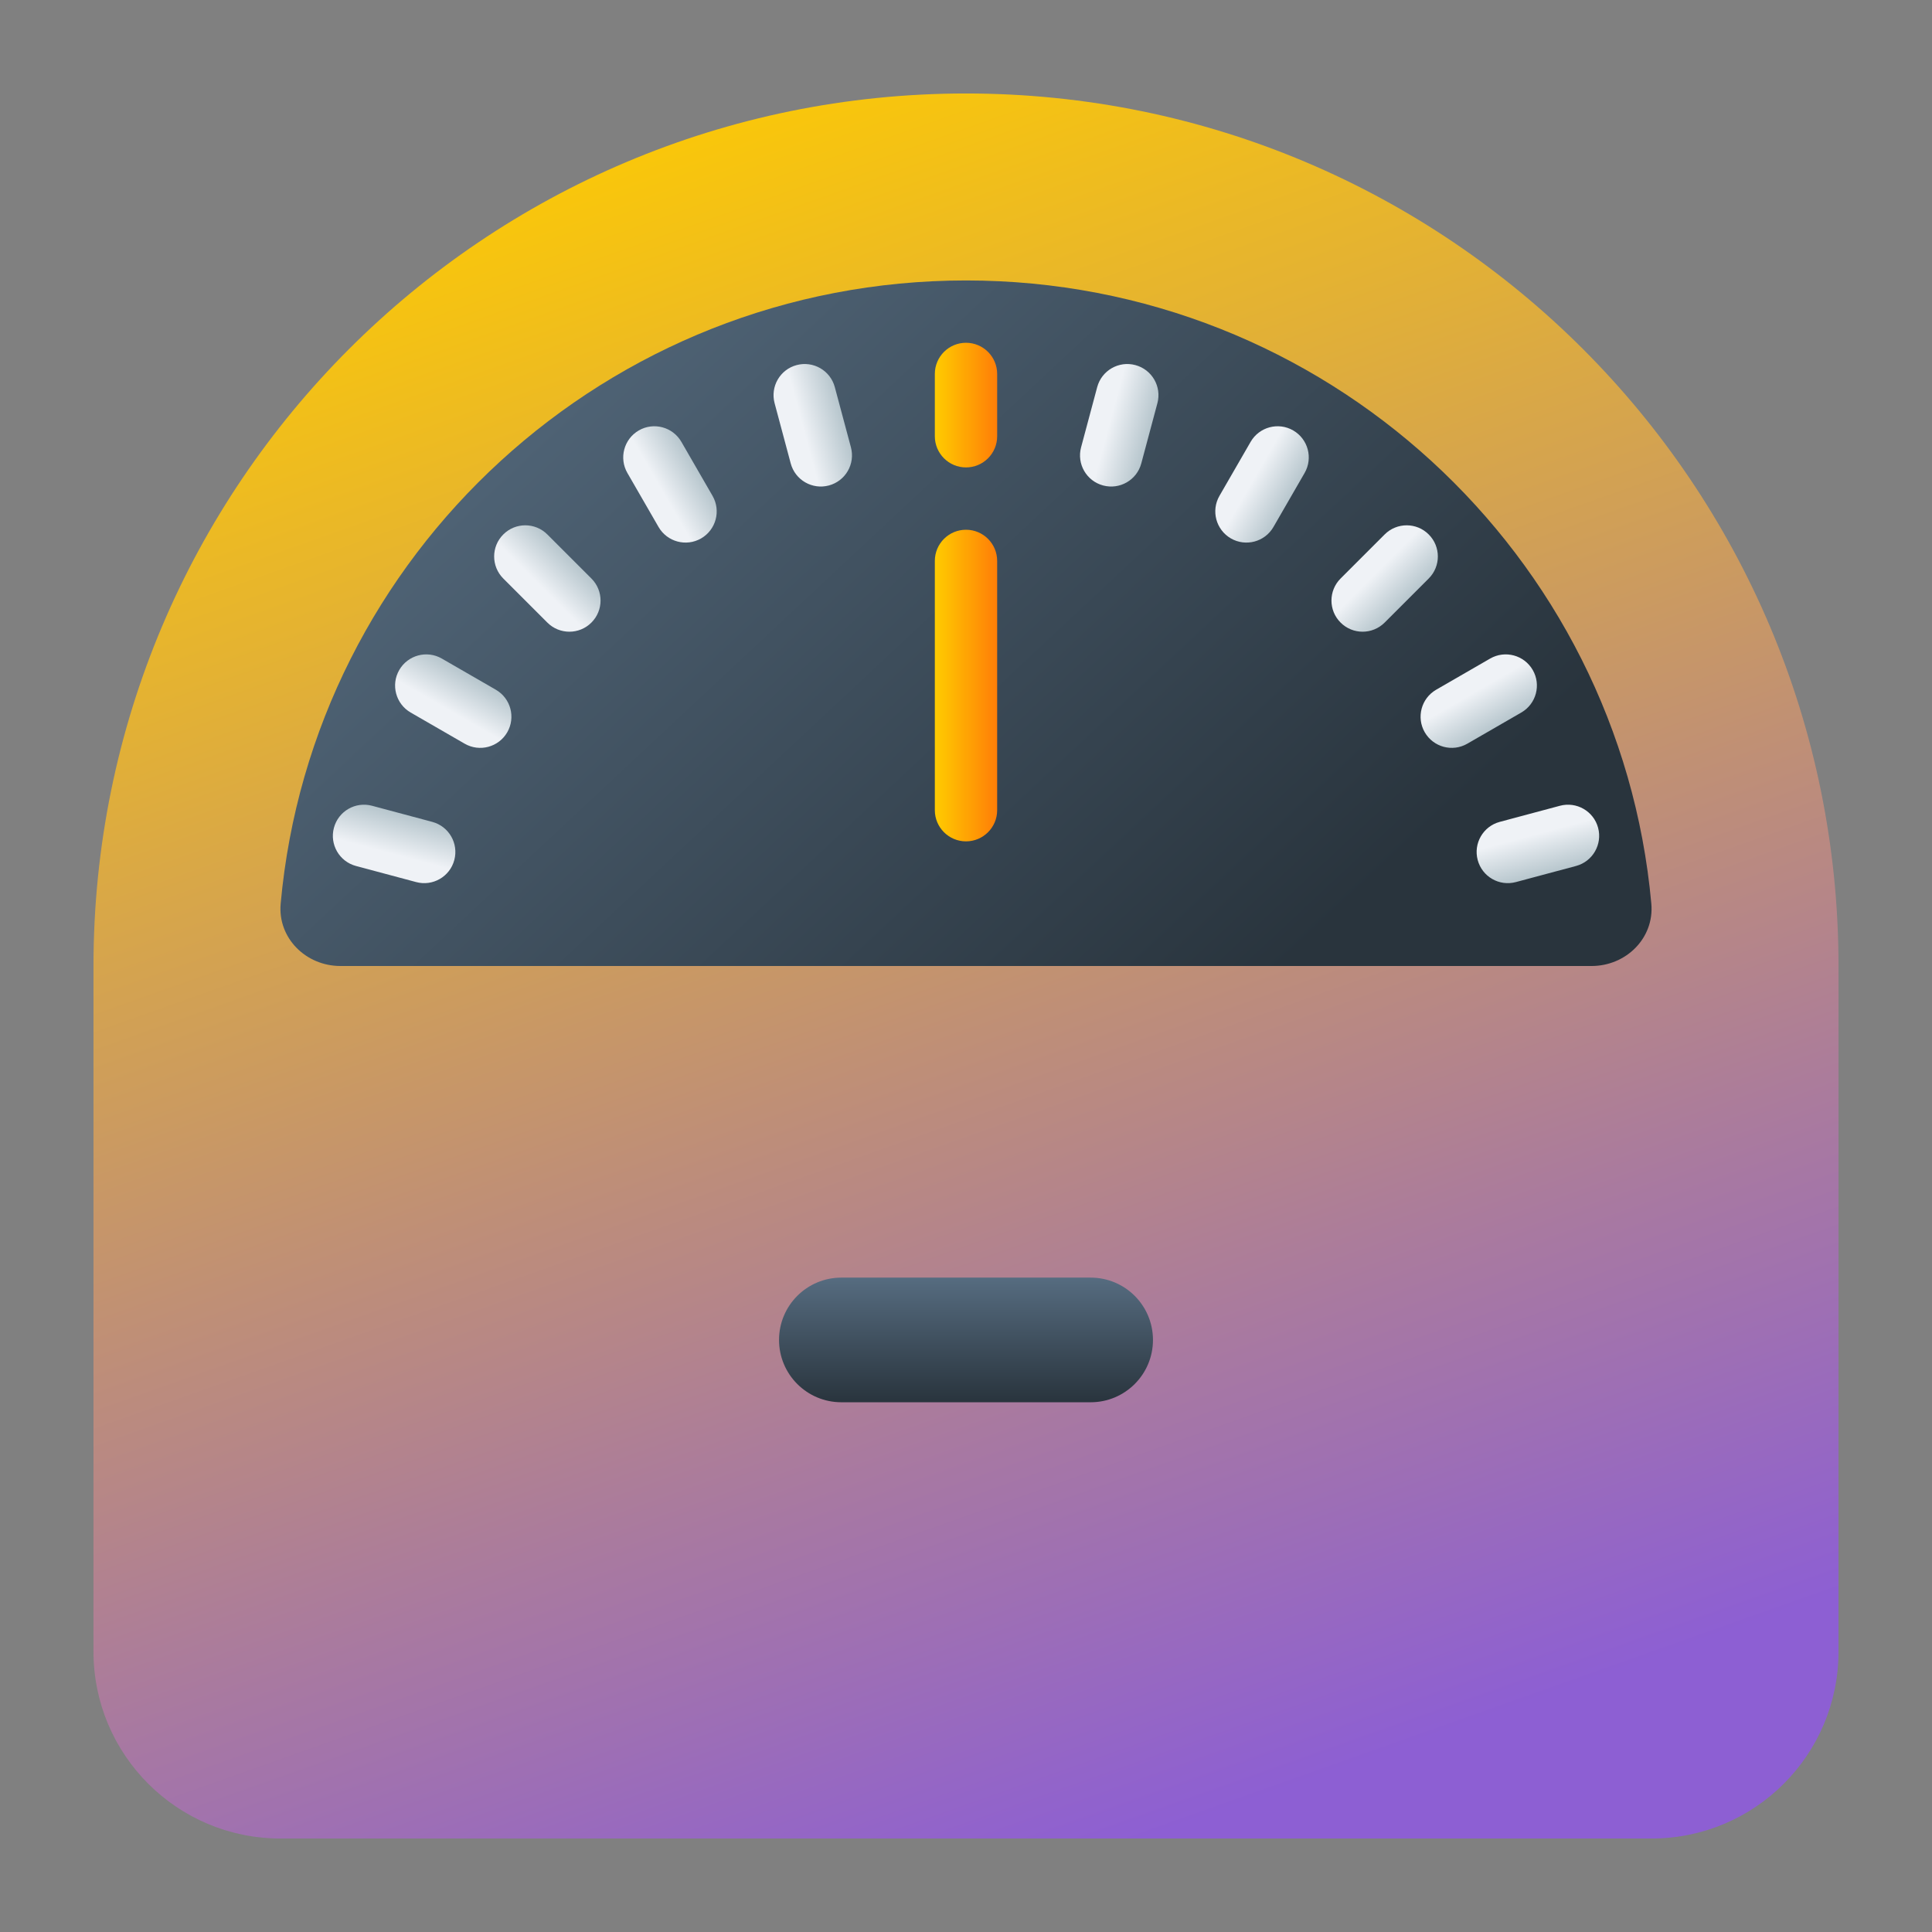 <?xml version="1.0" encoding="UTF-8" standalone="no"?>
<svg
   width="62"
   height="62"
   viewBox="0 0 62 62"
   version="1.1"
   id="svg40"
   sodipodi:docname="meterbridge.svg"
   inkscape:version="1.4 (unknown)"
   xmlns:inkscape="http://www.inkscape.org/namespaces/inkscape"
   xmlns:sodipodi="http://sodipodi.sourceforge.net/DTD/sodipodi-0.dtd"
   xmlns:xlink="http://www.w3.org/1999/xlink"
   xmlns="http://www.w3.org/2000/svg"
   xmlns:svg="http://www.w3.org/2000/svg">
  <rect x="0" y="0" width="62" height="62" fill="#808080" stroke="none"/>
  <sodipodi:namedview
     id="namedview42"
     pagecolor="#ffffff"
     bordercolor="#666666"
     borderopacity="1.0"
     inkscape:showpageshadow="2"
     inkscape:pageopacity="0.0"
     inkscape:pagecheckerboard="0"
     inkscape:deskcolor="#d1d1d1"
     showgrid="false"
     inkscape:zoom="9.8333334"
     inkscape:cx="24.559322"
     inkscape:cy="31.983051"
     inkscape:window-width="1920"
     inkscape:window-height="998"
     inkscape:window-x="0"
     inkscape:window-y="0"
     inkscape:window-maximized="1"
     inkscape:current-layer="svg40" />
  <defs
     id="defs22">
    <linearGradient
       id="linearGradient16"
       inkscape:collect="always">
      <stop
         style="stop-color:#ffcc00;stop-opacity:1"
         offset="0"
         id="stop16" />
      <stop
         style="stop-color:#ff7e07;stop-opacity:1;"
         offset="1"
         id="stop18" />
    </linearGradient>
    <linearGradient
       id="linearGradient12"
       inkscape:collect="always">
      <stop
         style="stop-color:#566c80;stop-opacity:1;"
         offset="0"
         id="stop13" />
      <stop
         style="stop-color:#29343d;stop-opacity:1;"
         offset="1"
         id="stop15" />
    </linearGradient>
    <linearGradient
       id="linearGradient3"
       inkscape:collect="always">
      <stop
         style="stop-color:#8d5fd3;stop-opacity:1"
         offset="0"
         id="stop10" />
      <stop
         style="stop-color:#ffcc00;stop-opacity:1"
         offset="1"
         id="stop11" />
    </linearGradient>
    <linearGradient
       id="a"
       y1="542.8"
       y2="503.8"
       x2="0"
       gradientUnits="userSpaceOnUse"
       gradientTransform="translate(-384.57,504.56)">
      <stop
         stop-color="#f39c12"
         id="stop2" />
      <stop
         offset="1"
         stop-color="#f5ab35"
         id="stop4" />
    </linearGradient>
    <linearGradient
       id="b"
       y1="505.8"
       y2="541.8"
       x2="0"
       gradientUnits="userSpaceOnUse"
       gradientTransform="translate(-384.57,504.56)">
      <stop
         stop-color="#fffcde"
         id="stop7" />
      <stop
         offset="1"
         stop-color="#fafac5"
         id="stop9" />
    </linearGradient>
    <radialGradient
       cx="24"
       cy="1028.36"
       id="c"
       r="16"
       gradientUnits="userSpaceOnUse"
       gradientTransform="matrix(1.231,0.003,-0.003,1.231,-2.11,-237.92)">
      <stop
         stop-color="#f47750"
         id="stop12" />
      <stop
         offset="1"
         stop-color="#fdbc4b"
         id="stop14" />
    </radialGradient>
    <linearGradient
       id="d"
       y1="23.23"
       x1="23.701"
       y2="37.955"
       x2="37.996"
       gradientUnits="userSpaceOnUse">
      <stop
         id="stop17" />
      <stop
         offset="1"
         stop-opacity="0"
         id="stop19" />
    </linearGradient>
    <linearGradient
       id="a-3"
       gradientUnits="userSpaceOnUse"
       x1="4"
       x2="4"
       y1="3"
       y2="45"
       gradientTransform="matrix(0.7,0,0,0.7,-46.472,-64.726)">
      <stop
         offset="0"
         stop-color="#f10000"
         id="stop9919" />
      <stop
         offset="1"
         stop-color="#b20000"
         id="stop9921" />
    </linearGradient>
    <linearGradient
       id="b-6"
       x1="7.9"
       x2="56.17"
       y1="19.867"
       y2="19.867"
       gradientUnits="userSpaceOnUse">
      <stop
         offset="0"
         stop-color="#fff"
         stop-opacity=".454"
         id="stop7-7" />
      <stop
         offset="1"
         stop-color="#fff"
         stop-opacity=".276"
         id="stop8" />
    </linearGradient>
    <linearGradient
       id="c-5"
       x1="528.77"
       x2="537.94"
       y1="1036.3"
       y2="92.612"
       gradientTransform="matrix(0.064,0,0,0.064,-1.624,-1.204)"
       gradientUnits="userSpaceOnUse">
      <stop
         offset="0"
         stop-color="#351f1f"
         id="stop1" />
      <stop
         offset="1"
         stop-color="#352b1f"
         stop-opacity="0"
         id="stop2-3" />
    </linearGradient>
    <filter
       id="d-5"
       width="1.124"
       height="1.051"
       x="-0.062"
       y="-0.025"
       color-interpolation-filters="sRGB">
      <feGaussianBlur
         stdDeviation=".301"
         id="feGaussianBlur11" />
    </filter>
    <linearGradient
       id="e"
       x1="33.569"
       x2="38.583"
       y1="19.695"
       y2="21.627"
       gradientUnits="userSpaceOnUse">
      <stop
         offset="0"
         stop-color="#f4f4f4"
         id="stop5" />
      <stop
         offset="1"
         stop-color="#bfbfbf"
         id="stop6" />
    </linearGradient>
    <filter
       id="f"
       width="1.12"
       height="1.12"
       x="-0.06"
       y="-0.06"
       color-interpolation-filters="sRGB">
      <feGaussianBlur
         stdDeviation=".304"
         id="feGaussianBlur10" />
    </filter>
    <linearGradient
       id="g"
       x1="31.926"
       x2="31.618"
       y1="26.908"
       y2="39.216"
       gradientUnits="userSpaceOnUse">
      <stop
         offset="0"
         stop-color="#fff"
         id="stop3" />
      <stop
         offset="1"
         stop-color="#d0d0d0"
         id="stop4-6" />
    </linearGradient>
    <linearGradient
       id="paint114_linear_890_11"
       x1="255"
       y1="861"
       x2="278"
       y2="919"
       gradientUnits="userSpaceOnUse">
      <stop
         stop-color="#EFF2F6"
         id="stop970" />
      <stop
         offset="1"
         stop-color="#B7C6CD"
         id="stop971" />
    </linearGradient>
    <linearGradient
       id="paint115_linear_890_11"
       x1="283"
       y1="899"
       x2="283"
       y2="903"
       gradientUnits="userSpaceOnUse">
      <stop
         stop-color="white"
         id="stop972" />
      <stop
         offset="0.705"
         stop-color="#E6E6E6"
         id="stop973" />
    </linearGradient>
    <linearGradient
       id="paint116_linear_890_11"
       x1="305.082"
       y1="889"
       x2="287.522"
       y2="853.747"
       gradientUnits="userSpaceOnUse">
      <stop
         offset="0.342"
         stop-color="#2E2E41"
         id="stop974" />
      <stop
         offset="0.815"
         stop-color="#566C80"
         id="stop975"
         style="stop-color:#566c80;stop-opacity:1;" />
    </linearGradient>
    <linearGradient
       id="paint117_linear_890_11"
       x1="264.389"
       y1="886.048"
       x2="264.906"
       y2="884.116"
       gradientUnits="userSpaceOnUse">
      <stop
         offset="0.339"
         stop-color="#EFF2F6"
         id="stop976" />
      <stop
         offset="1"
         stop-color="#B7C6CD"
         id="stop977" />
    </linearGradient>
    <linearGradient
       id="paint118_linear_890_11"
       x1="266.046"
       y1="881.366"
       x2="267.046"
       y2="879.634"
       gradientUnits="userSpaceOnUse">
      <stop
         offset="0.339"
         stop-color="#EFF2F6"
         id="stop978" />
      <stop
         offset="1"
         stop-color="#B7C6CD"
         id="stop979" />
    </linearGradient>
    <linearGradient
       id="paint119_linear_890_11"
       x1="268.858"
       y1="877.272"
       x2="270.272"
       y2="875.858"
       gradientUnits="userSpaceOnUse">
      <stop
         offset="0.339"
         stop-color="#EFF2F6"
         id="stop980" />
      <stop
         offset="1"
         stop-color="#B7C6CD"
         id="stop981" />
    </linearGradient>
    <linearGradient
       id="paint120_linear_890_11"
       x1="272.634"
       y1="874.046"
       x2="274.366"
       y2="873.046"
       gradientUnits="userSpaceOnUse">
      <stop
         offset="0.339"
         stop-color="#EFF2F6"
         id="stop982" />
      <stop
         offset="1"
         stop-color="#B7C6CD"
         id="stop983" />
    </linearGradient>
    <linearGradient
       id="paint121_linear_890_11"
       x1="284"
       y1="876.727"
       x2="282"
       y2="876.727"
       gradientUnits="userSpaceOnUse">
      <stop
         stop-color="#FF7E07"
         id="stop984" />
      <stop
         offset="1"
         stop-color="#FFE607"
         id="stop985" />
    </linearGradient>
    <linearGradient
       id="paint123_linear_890_11"
       x1="277.117"
       y1="871.906"
       x2="279.048"
       y2="871.389"
       gradientUnits="userSpaceOnUse">
      <stop
         offset="0.339"
         stop-color="#EFF2F6"
         id="stop988" />
      <stop
         offset="1"
         stop-color="#B7C6CD"
         id="stop989" />
    </linearGradient>
    <linearGradient
       id="paint124_linear_890_11"
       x1="286.952"
       y1="871.389"
       x2="288.883"
       y2="871.906"
       gradientUnits="userSpaceOnUse">
      <stop
         offset="0.339"
         stop-color="#EFF2F6"
         id="stop990" />
      <stop
         offset="1"
         stop-color="#B7C6CD"
         id="stop991" />
    </linearGradient>
    <linearGradient
       id="paint125_linear_890_11"
       x1="291.634"
       y1="873.045"
       x2="293.366"
       y2="874.045"
       gradientUnits="userSpaceOnUse">
      <stop
         offset="0.339"
         stop-color="#EFF2F6"
         id="stop992" />
      <stop
         offset="1"
         stop-color="#B7C6CD"
         id="stop993" />
    </linearGradient>
    <linearGradient
       id="paint126_linear_890_11"
       x1="295.728"
       y1="875.858"
       x2="297.142"
       y2="877.272"
       gradientUnits="userSpaceOnUse">
      <stop
         offset="0.339"
         stop-color="#EFF2F6"
         id="stop994" />
      <stop
         offset="1"
         stop-color="#B7C6CD"
         id="stop995" />
    </linearGradient>
    <linearGradient
       id="paint127_linear_890_11"
       x1="298.954"
       y1="879.634"
       x2="299.954"
       y2="881.366"
       gradientUnits="userSpaceOnUse">
      <stop
         offset="0.339"
         stop-color="#EFF2F6"
         id="stop996" />
      <stop
         offset="1"
         stop-color="#B7C6CD"
         id="stop997" />
    </linearGradient>
    <linearGradient
       id="paint128_linear_890_11"
       x1="301.094"
       y1="884.117"
       x2="301.611"
       y2="886.048"
       gradientUnits="userSpaceOnUse">
      <stop
         offset="0.339"
         stop-color="#EFF2F6"
         id="stop998" />
      <stop
         offset="1"
         stop-color="#B7C6CD"
         id="stop999" />
    </linearGradient>
    <linearGradient
       inkscape:collect="always"
       xlink:href="#linearGradient3"
       id="linearGradient11"
       x1="288.864"
       y1="917"
       x2="269"
       y2="861"
       gradientUnits="userSpaceOnUse" />
    <linearGradient
       inkscape:collect="always"
       xlink:href="#linearGradient12"
       id="linearGradient15"
       x1="281.034"
       y1="852.373"
       x2="305"
       y2="878"
       gradientUnits="userSpaceOnUse" />
    <linearGradient
       inkscape:collect="always"
       xlink:href="#linearGradient16"
       id="linearGradient18"
       x1="282"
       y1="880"
       x2="284"
       y2="880"
       gradientUnits="userSpaceOnUse" />
    <linearGradient
       inkscape:collect="always"
       xlink:href="#linearGradient16"
       id="linearGradient21"
       x1="282"
       y1="871"
       x2="284"
       y2="871"
       gradientUnits="userSpaceOnUse" />
    <linearGradient
       inkscape:collect="always"
       xlink:href="#linearGradient12"
       id="linearGradient22"
       x1="283"
       y1="899"
       x2="283"
       y2="903"
       gradientUnits="userSpaceOnUse" />
  </defs>
  <g
     id="g2272"
     transform="translate(-252,-858)">
    <path
       d="m 255,889 c 0,-15.464 12.536,-28 28,-28 15.464,0 28,12.536 28,28 v 22 c 0,3.314 -2.686,6 -6,6 h -44 c -3.314,0 -6,-2.686 -6,-6 z"
       id="path112"
       style="fill:url(#linearGradient11)" />
    <path
       d="m 277,901 c 0,-1.105 0.895,-2 2,-2 h 8 c 1.105,0 2,0.895 2,2 0,1.105 -0.895,2 -2,2 h -8 c -1.105,0 -2,-0.895 -2,-2 z"
       id="path113"
       style="fill:url(#linearGradient22)" />
    <path
       d="m 303.075,889 c 1.109,0 2.017,-0.898 1.918,-1.999 C 303.979,875.788 294.52,867 283,867 c -11.52,0 -20.979,8.788 -21.993,20.001 -0.099,1.101 0.809,1.999 1.918,1.999 z"
       id="path114"
       style="fill:url(#linearGradient15)" />
    <path
       d="m 266.579,885.6 c -0.143,0.534 -0.691,0.85 -1.224,0.707 l -1.932,-0.517 c -0.534,-0.143 -0.85,-0.692 -0.707,-1.225 0.143,-0.534 0.691,-0.85 1.224,-0.707 l 1.932,0.517 c 0.534,0.143 0.85,0.692 0.707,1.225 z"
       id="path115"
       style="fill:url(#paint117_linear_890_11)" />
    <path
       d="m 268.278,881.5 c -0.277,0.478 -0.888,0.642 -1.366,0.366 l -1.733,-1 c -0.478,-0.276 -0.642,-0.888 -0.366,-1.366 0.277,-0.478 0.888,-0.642 1.366,-0.366 l 1.733,1 c 0.478,0.276 0.642,0.888 0.366,1.366 z"
       id="path116"
       style="fill:url(#paint118_linear_890_11)" />
    <path
       d="m 270.979,877.979 c -0.39,0.391 -1.024,0.391 -1.414,0 l -1.414,-1.414 c -0.391,-0.391 -0.391,-1.024 0,-1.414 0.39,-0.391 1.023,-0.391 1.414,0 l 1.414,1.414 c 0.391,0.39 0.391,1.024 0,1.414 z"
       id="path117"
       style="fill:url(#paint119_linear_890_11)" />
    <path
       d="m 274.5,875.278 c -0.478,0.276 -1.09,0.112 -1.366,-0.366 l -1,-1.733 c -0.276,-0.478 -0.112,-1.089 0.366,-1.366 0.478,-0.276 1.09,-0.112 1.366,0.366 l 1,1.733 c 0.276,0.478 0.112,1.089 -0.366,1.366 z"
       id="path118"
       style="fill:url(#paint120_linear_890_11)" />
    <path
       d="m 282,872 c 0,0.552 0.448,1 1,1 0.552,0 1,-0.448 1,-1 v -2 c 0,-0.552 -0.448,-1 -1,-1 -0.552,0 -1,0.448 -1,1 z"
       id="path119"
       style="fill:url(#linearGradient21)" />
    <path
       d="m 283,875 c -0.552,0 -1,0.448 -1,1 v 8 c 0,0.552 0.448,1 1,1 0.552,0 1,-0.448 1,-1 v -8 c 0,-0.552 -0.448,-1 -1,-1 z"
       id="path120"
       style="fill:url(#linearGradient18)" />
    <path
       d="m 278.6,873.579 c -0.533,0.143 -1.082,-0.173 -1.225,-0.707 l -0.517,-1.932 c -0.143,-0.533 0.173,-1.082 0.707,-1.224 0.533,-0.143 1.082,0.173 1.225,0.707 l 0.517,1.931 c 0.143,0.534 -0.173,1.082 -0.707,1.225 z"
       id="path121"
       style="fill:url(#paint123_linear_890_11)" />
    <path
       d="m 287.4,873.579 c -0.534,-0.143 -0.85,-0.691 -0.707,-1.224 l 0.517,-1.932 c 0.143,-0.534 0.692,-0.85 1.225,-0.707 0.534,0.143 0.85,0.691 0.707,1.224 l -0.517,1.932 c -0.143,0.534 -0.692,0.85 -1.225,0.707 z"
       id="path122"
       style="fill:url(#paint124_linear_890_11)" />
    <path
       d="m 291.5,875.278 c -0.478,-0.277 -0.642,-0.888 -0.366,-1.366 l 1,-1.733 c 0.276,-0.478 0.888,-0.642 1.366,-0.366 0.478,0.277 0.642,0.888 0.366,1.366 l -1,1.733 c -0.276,0.478 -0.888,0.642 -1.366,0.366 z"
       id="path123"
       style="fill:url(#paint125_linear_890_11)" />
    <path
       d="m 295.021,877.979 c -0.391,-0.39 -0.391,-1.023 0,-1.414 l 1.414,-1.414 c 0.391,-0.391 1.024,-0.391 1.414,0 0.391,0.39 0.391,1.023 0,1.414 l -1.414,1.414 c -0.391,0.391 -1.024,0.391 -1.414,0 z"
       id="path124"
       style="fill:url(#paint126_linear_890_11)" />
    <path
       d="m 297.722,881.5 c -0.276,-0.478 -0.112,-1.09 0.366,-1.366 l 1.732,-1 c 0.479,-0.276 1.09,-0.112 1.367,0.366 0.276,0.478 0.112,1.09 -0.367,1.366 l -1.732,1 c -0.478,0.276 -1.089,0.112 -1.366,-0.366 z"
       id="path125"
       style="fill:url(#paint127_linear_890_11)" />
    <path
       d="m 299.421,885.6 c -0.143,-0.533 0.173,-1.082 0.707,-1.225 l 1.932,-0.517 c 0.533,-0.143 1.082,0.173 1.225,0.707 0.142,0.533 -0.174,1.082 -0.708,1.225 l -1.931,0.517 c -0.534,0.143 -1.082,-0.173 -1.225,-0.707 z"
       id="path126"
       style="fill:url(#paint128_linear_890_11)" />
  </g>
</svg>
